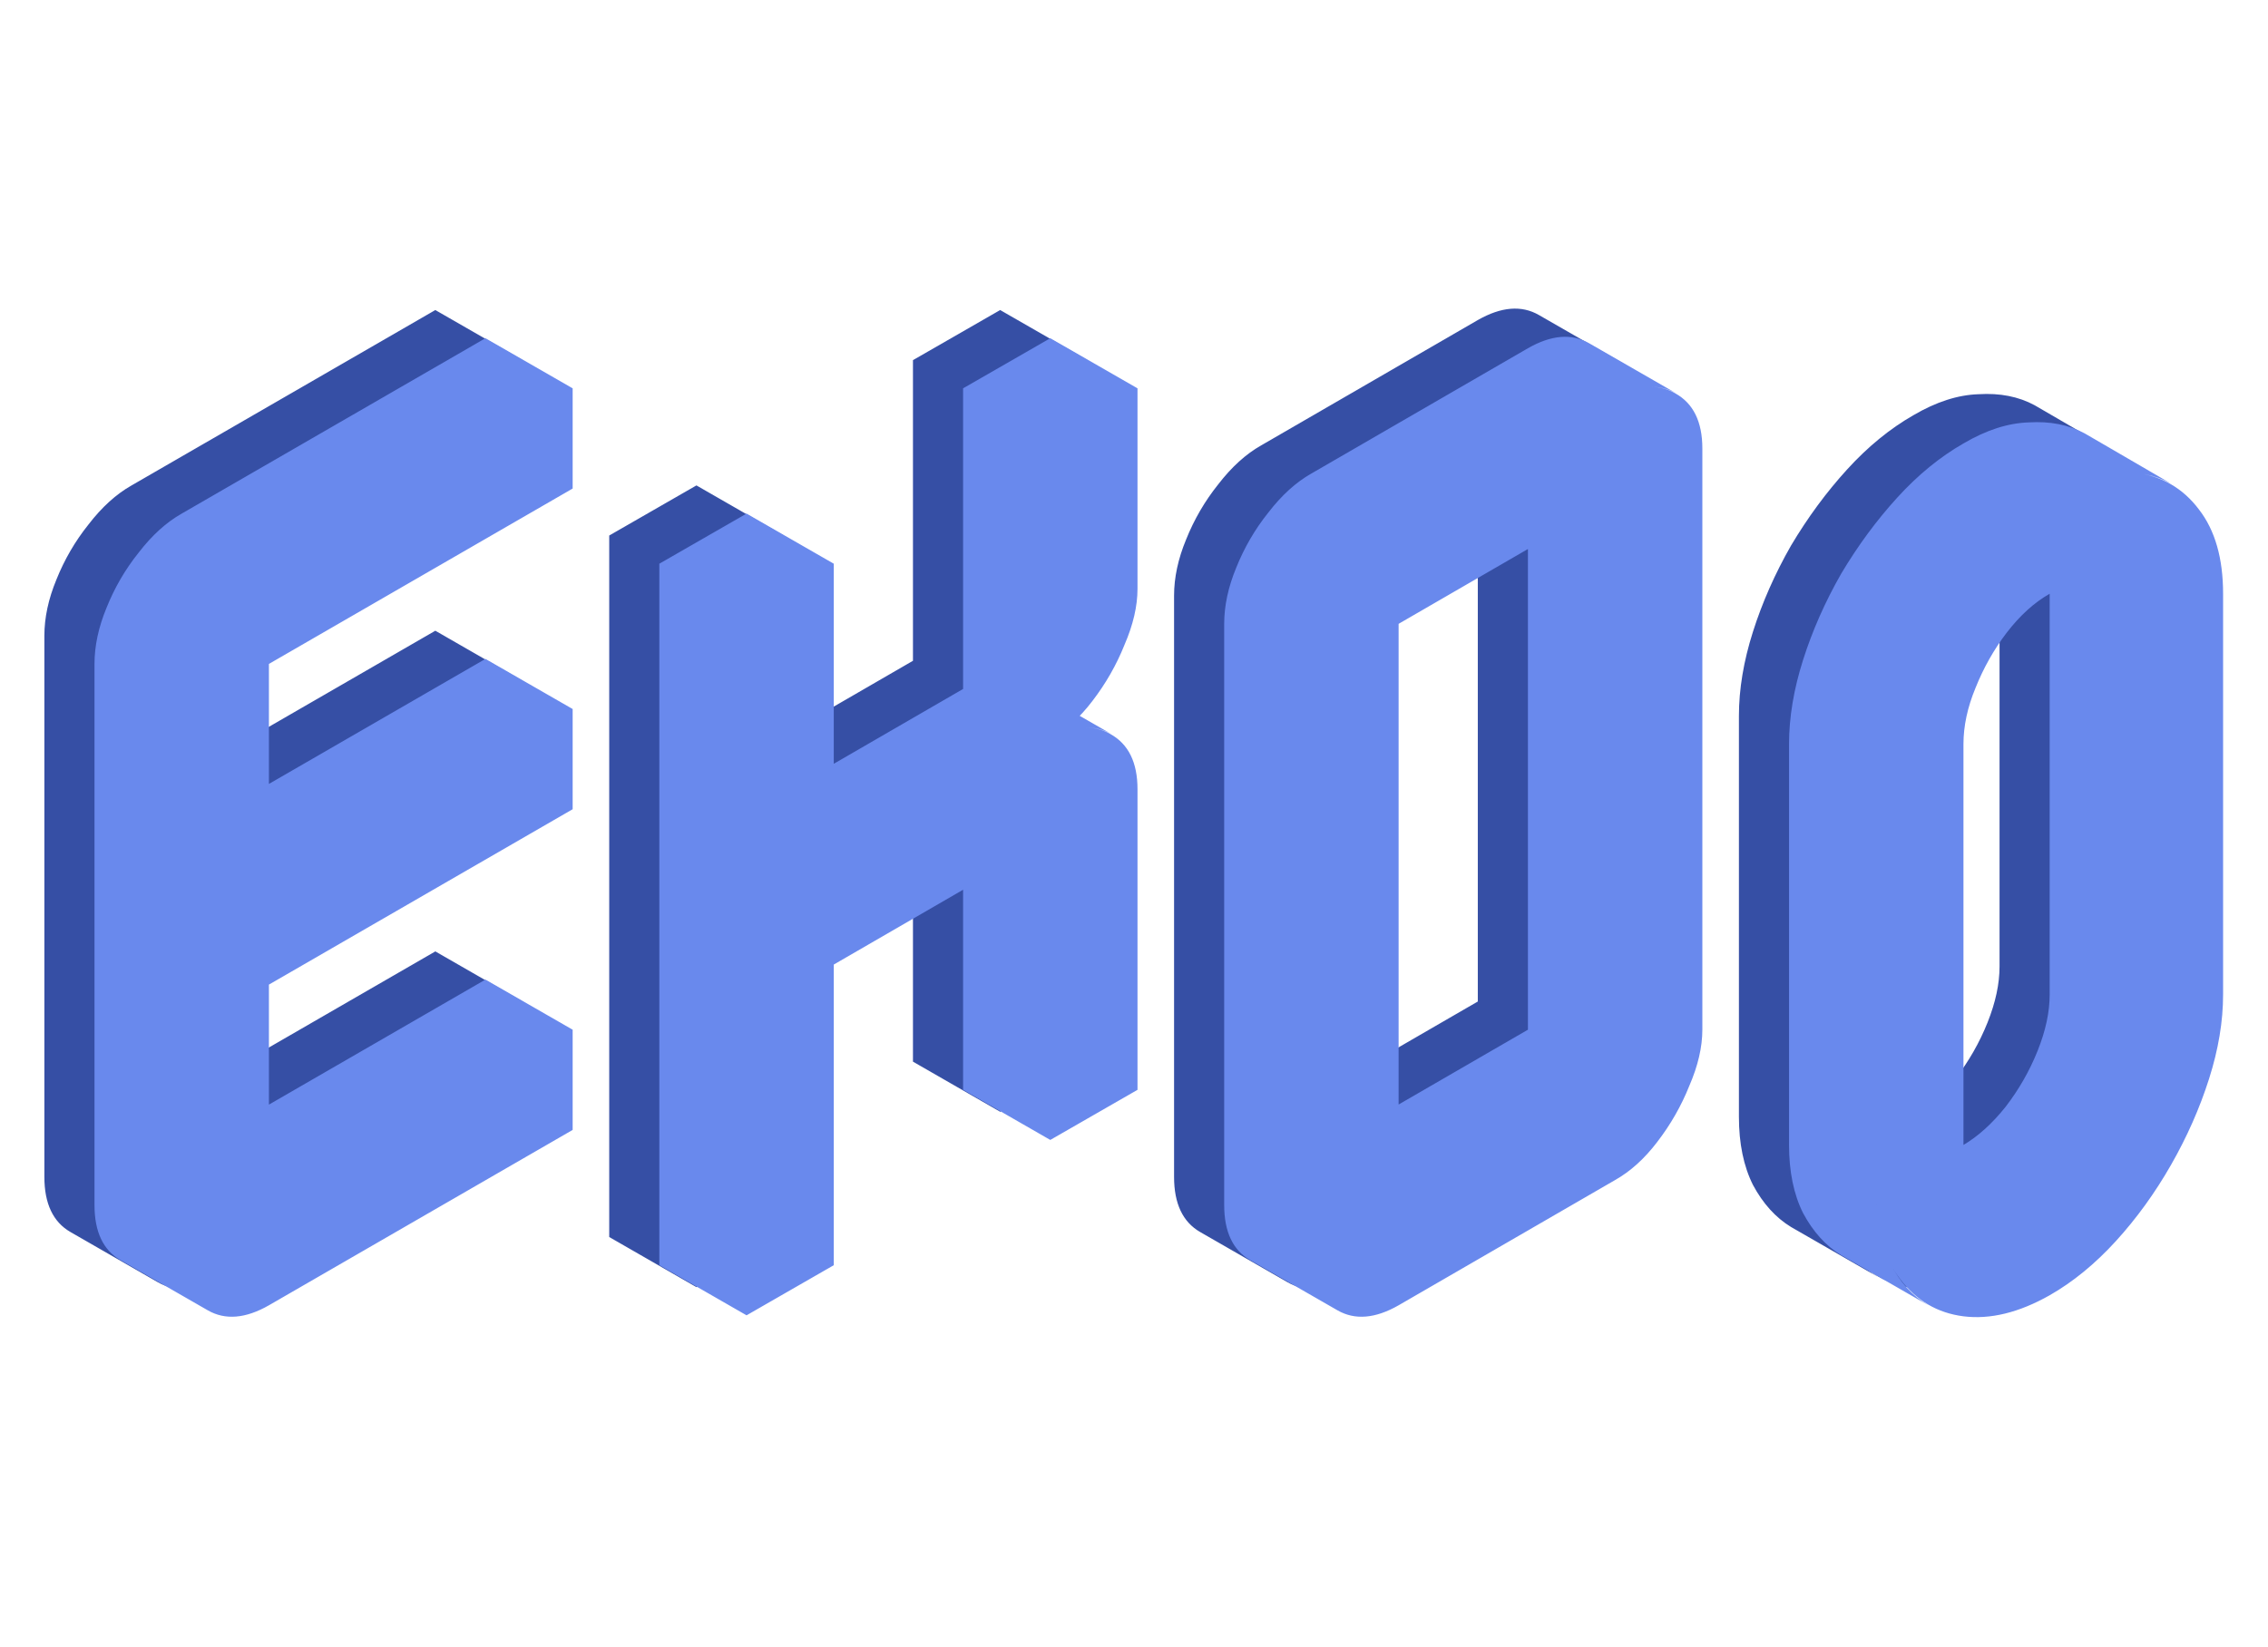 <svg width="724" height="526" viewBox="0 0 724 526" fill="none" xmlns="http://www.w3.org/2000/svg">
<path d="M42.006 219C42.006 213.24 43.286 207.267 45.846 201.08C48.406 194.68 51.82 188.813 56.086 183.48C60.353 177.933 64.94 173.773 69.846 171L166.806 115V147L69.846 203V273.4L166.806 217.4V249.4L69.846 305.4V375.8L166.806 319.8V351.8L69.846 407.8C62.38 412.067 55.873 412.6 50.326 409.4C44.78 406.2 42.006 400.333 42.006 391.8V219ZM166.806 319.8L69.846 375.8L42.006 359.8L138.966 303.8L166.806 319.8ZM166.806 217.4L69.846 273.4L42.006 257.4L138.966 201.4L166.806 217.4ZM166.806 115L69.846 171C64.94 173.773 60.353 177.933 56.086 183.48C51.82 188.813 48.406 194.68 45.846 201.08C43.286 207.267 42.006 213.24 42.006 219V391.8C42.006 400.333 44.78 406.2 50.326 409.4L22.486 393.4C16.94 390.2 14.166 384.333 14.166 375.8V203C14.166 197.24 15.446 191.267 18.006 185.08C20.566 178.68 23.98 172.813 28.246 167.48C32.513 161.933 37.1 157.773 42.006 155L138.966 99L166.806 115ZM222.319 187L250.159 171V267L319.279 227V131L347.119 115V179C347.119 184.547 345.732 190.52 342.959 196.92C340.399 203.32 336.985 209.293 332.719 214.84C328.665 220.173 324.185 224.227 319.279 227C326.532 222.733 332.932 222.2 338.479 225.4C344.239 228.6 347.119 234.467 347.119 243V339L319.279 355V259L250.159 299V395L222.319 411V187ZM319.279 259V355L291.439 339V243L319.279 259ZM338.799 225.4C333.039 222.2 326.532 222.733 319.279 227L291.439 211C298.905 206.733 305.412 206.2 310.959 209.4L338.799 225.4ZM347.119 115L319.279 131L291.439 115L319.279 99L347.119 115ZM319.279 131V227L291.439 211V115L319.279 131ZM319.279 227L250.159 267L222.319 251L291.439 211L319.279 227ZM250.159 171L222.319 187L194.479 171L222.319 155L250.159 171ZM222.319 187V411L194.479 395V171L222.319 187ZM430.471 158.2L499.591 118.2C506.845 113.933 513.245 113.4 518.791 116.6C524.551 119.8 527.431 125.667 527.431 134.2V319.8C527.431 325.347 526.045 331.32 523.271 337.72C520.711 344.12 517.298 350.093 513.031 355.64C508.978 360.973 504.498 365.027 499.591 367.8L430.471 407.8C423.005 412.067 416.498 412.6 410.951 409.4C405.405 406.2 402.631 400.333 402.631 391.8V206.2C402.631 200.44 403.911 194.467 406.471 188.28C409.031 181.88 412.445 176.013 416.711 170.68C420.978 165.133 425.565 160.973 430.471 158.2ZM430.471 375.8L499.591 335.8V150.2L430.471 190.2V375.8ZM499.591 150.2V335.8L471.751 319.8V134.2L499.591 150.2ZM499.591 335.8L430.471 375.8L402.631 359.8L471.751 319.8L499.591 335.8ZM519.111 116.6C513.351 113.4 506.845 113.933 499.591 118.2L430.471 158.2C425.565 160.973 420.978 165.133 416.711 170.68C412.445 176.013 409.031 181.88 406.471 188.28C403.911 194.467 402.631 200.44 402.631 206.2V391.8C402.631 400.333 405.405 406.2 410.951 409.4L383.111 393.4C377.565 390.2 374.791 384.333 374.791 375.8V190.2C374.791 184.44 376.071 178.467 378.631 172.28C381.191 165.88 384.605 160.013 388.871 154.68C393.138 149.133 397.725 144.973 402.631 142.2L471.751 102.2C479.218 97.933 485.725 97.4 491.271 100.6L519.111 116.6ZM638.304 148.6C648.117 142.84 657.184 140.6 665.504 141.88C674.037 142.947 680.864 146.893 685.984 153.72C691.104 160.333 693.664 169.293 693.664 180.6V308.6C693.664 317.133 692.17 326.093 689.184 335.48C686.197 344.867 682.144 354.04 677.024 363C671.904 371.96 666.037 380.067 659.424 387.32C652.81 394.573 645.77 400.333 638.304 404.6C628.49 410.147 619.317 412.387 610.784 411.32C602.464 410.253 595.744 406.307 590.624 399.48C585.504 392.867 582.944 383.907 582.944 372.6V244.6C582.944 236.067 584.437 227.107 587.424 217.72C590.41 208.333 594.464 199.16 599.584 190.2C604.704 181.24 610.57 173.133 617.184 165.88C624.01 158.627 631.05 152.867 638.304 148.6ZM666.144 196.6C666.144 188.067 663.37 182.2 657.824 179C652.277 175.8 645.77 176.333 638.304 180.6C633.397 183.373 628.81 187.533 624.544 193.08C620.49 198.413 617.184 204.28 614.624 210.68C612.064 216.867 610.784 222.84 610.784 228.6V356.6C610.784 365.133 613.557 371 619.104 374.2C624.65 377.4 631.05 376.867 638.304 372.6C643.21 369.827 647.797 365.773 652.064 360.44C656.33 354.893 659.744 348.92 662.304 342.52C664.864 336.12 666.144 330.147 666.144 324.6V196.6ZM657.824 179C663.37 182.2 666.144 188.067 666.144 196.6V324.6C666.144 330.147 664.864 336.12 662.304 342.52C659.744 348.92 656.33 354.893 652.064 360.44C647.797 365.773 643.21 369.827 638.304 372.6C631.05 376.867 624.65 377.4 619.104 374.2L591.264 358.2C596.81 361.4 603.317 360.867 610.784 356.6C615.477 353.827 619.957 349.773 624.224 344.44C628.49 338.893 631.904 332.92 634.464 326.52C637.024 320.12 638.304 314.147 638.304 308.6V180.6C638.304 172.067 635.53 166.2 629.984 163L657.824 179ZM677.024 145.4C671.904 142.627 666.037 141.453 659.424 141.88C652.81 142.093 645.77 144.333 638.304 148.6C631.05 152.867 624.01 158.627 617.184 165.88C610.57 173.133 604.704 181.24 599.584 190.2C594.464 199.16 590.41 208.333 587.424 217.72C584.437 227.107 582.944 236.067 582.944 244.6V372.6C582.944 381.133 584.437 388.387 587.424 394.36C590.41 400.333 594.464 404.813 599.584 407.8L571.744 391.8C566.837 388.813 562.784 384.333 559.584 378.36C556.597 372.387 555.104 365.133 555.104 356.6V228.6C555.104 220.067 556.597 211.107 559.584 201.72C562.57 192.333 566.624 183.16 571.744 174.2C577.077 165.24 583.05 157.133 589.664 149.88C596.277 142.627 603.317 136.867 610.784 132.6C618.037 128.333 624.97 126.093 631.584 125.88C638.41 125.453 644.384 126.627 649.504 129.4L677.024 145.4Z" fill="#364FA5"/>
<path d="M58.006 228C58.006 222.24 59.286 216.267 61.846 210.08C64.406 203.68 67.82 197.813 72.086 192.48C76.353 186.933 80.94 182.773 85.846 180L182.806 124V156L85.846 212V282.4L182.806 226.4V258.4L85.846 314.4V384.8L182.806 328.8V360.8L85.846 416.8C78.38 421.067 71.873 421.6 66.326 418.4C60.78 415.2 58.006 409.333 58.006 400.8V228ZM182.806 328.8L85.846 384.8L58.006 368.8L154.966 312.8L182.806 328.8ZM182.806 226.4L85.846 282.4L58.006 266.4L154.966 210.4L182.806 226.4ZM182.806 124L85.846 180C80.94 182.773 76.353 186.933 72.086 192.48C67.82 197.813 64.406 203.68 61.846 210.08C59.286 216.267 58.006 222.24 58.006 228V400.8C58.006 409.333 60.78 415.2 66.326 418.4L38.486 402.4C32.94 399.2 30.166 393.333 30.166 384.8V212C30.166 206.24 31.446 200.267 34.006 194.08C36.566 187.68 39.98 181.813 44.246 176.48C48.513 170.933 53.1 166.773 58.006 164L154.966 108L182.806 124ZM238.319 196L266.159 180V276L335.279 236V140L363.119 124V188C363.119 193.547 361.732 199.52 358.959 205.92C356.399 212.32 352.985 218.293 348.719 223.84C344.665 229.173 340.185 233.227 335.279 236C342.532 231.733 348.932 231.2 354.479 234.4C360.239 237.6 363.119 243.467 363.119 252V348L335.279 364V268L266.159 308V404L238.319 420V196ZM335.279 268V364L307.439 348V252L335.279 268ZM354.799 234.4C349.039 231.2 342.532 231.733 335.279 236L307.439 220C314.905 215.733 321.412 215.2 326.959 218.4L354.799 234.4ZM363.119 124L335.279 140L307.439 124L335.279 108L363.119 124ZM335.279 140V236L307.439 220V124L335.279 140ZM335.279 236L266.159 276L238.319 260L307.439 220L335.279 236ZM266.159 180L238.319 196L210.479 180L238.319 164L266.159 180ZM238.319 196V420L210.479 404V180L238.319 196ZM446.471 167.2L515.591 127.2C522.845 122.933 529.245 122.4 534.791 125.6C540.551 128.8 543.431 134.667 543.431 143.2V328.8C543.431 334.347 542.045 340.32 539.271 346.72C536.711 353.12 533.298 359.093 529.031 364.64C524.978 369.973 520.498 374.027 515.591 376.8L446.471 416.8C439.005 421.067 432.498 421.6 426.951 418.4C421.405 415.2 418.631 409.333 418.631 400.8V215.2C418.631 209.44 419.911 203.467 422.471 197.28C425.031 190.88 428.445 185.013 432.711 179.68C436.978 174.133 441.565 169.973 446.471 167.2ZM446.471 384.8L515.591 344.8V159.2L446.471 199.2V384.8ZM515.591 159.2V344.8L487.751 328.8V143.2L515.591 159.2ZM515.591 344.8L446.471 384.8L418.631 368.8L487.751 328.8L515.591 344.8ZM535.111 125.6C529.351 122.4 522.845 122.933 515.591 127.2L446.471 167.2C441.565 169.973 436.978 174.133 432.711 179.68C428.445 185.013 425.031 190.88 422.471 197.28C419.911 203.467 418.631 209.44 418.631 215.2V400.8C418.631 409.333 421.405 415.2 426.951 418.4L399.111 402.4C393.565 399.2 390.791 393.333 390.791 384.8V199.2C390.791 193.44 392.071 187.467 394.631 181.28C397.191 174.88 400.605 169.013 404.871 163.68C409.138 158.133 413.725 153.973 418.631 151.2L487.751 111.2C495.218 106.933 501.725 106.4 507.271 109.6L535.111 125.6ZM654.304 157.6C664.117 151.84 673.184 149.6 681.504 150.88C690.037 151.947 696.864 155.893 701.984 162.72C707.104 169.333 709.664 178.293 709.664 189.6V317.6C709.664 326.133 708.17 335.093 705.184 344.48C702.197 353.867 698.144 363.04 693.024 372C687.904 380.96 682.037 389.067 675.424 396.32C668.81 403.573 661.77 409.333 654.304 413.6C644.49 419.147 635.317 421.387 626.784 420.32C618.464 419.253 611.744 415.307 606.624 408.48C601.504 401.867 598.944 392.907 598.944 381.6V253.6C598.944 245.067 600.437 236.107 603.424 226.72C606.41 217.333 610.464 208.16 615.584 199.2C620.704 190.24 626.57 182.133 633.184 174.88C640.01 167.627 647.05 161.867 654.304 157.6ZM682.144 205.6C682.144 197.067 679.37 191.2 673.824 188C668.277 184.8 661.77 185.333 654.304 189.6C649.397 192.373 644.81 196.533 640.544 202.08C636.49 207.413 633.184 213.28 630.624 219.68C628.064 225.867 626.784 231.84 626.784 237.6V365.6C626.784 374.133 629.557 380 635.104 383.2C640.65 386.4 647.05 385.867 654.304 381.6C659.21 378.827 663.797 374.773 668.064 369.44C672.33 363.893 675.744 357.92 678.304 351.52C680.864 345.12 682.144 339.147 682.144 333.6V205.6ZM673.824 188C679.37 191.2 682.144 197.067 682.144 205.6V333.6C682.144 339.147 680.864 345.12 678.304 351.52C675.744 357.92 672.33 363.893 668.064 369.44C663.797 374.773 659.21 378.827 654.304 381.6C647.05 385.867 640.65 386.4 635.104 383.2L607.264 367.2C612.81 370.4 619.317 369.867 626.784 365.6C631.477 362.827 635.957 358.773 640.224 353.44C644.49 347.893 647.904 341.92 650.464 335.52C653.024 329.12 654.304 323.147 654.304 317.6V189.6C654.304 181.067 651.53 175.2 645.984 172L673.824 188ZM693.024 154.4C687.904 151.627 682.037 150.453 675.424 150.88C668.81 151.093 661.77 153.333 654.304 157.6C647.05 161.867 640.01 167.627 633.184 174.88C626.57 182.133 620.704 190.24 615.584 199.2C610.464 208.16 606.41 217.333 603.424 226.72C600.437 236.107 598.944 245.067 598.944 253.6V381.6C598.944 390.133 600.437 397.387 603.424 403.36C606.41 409.333 610.464 413.813 615.584 416.8L587.744 400.8C582.837 397.813 578.784 393.333 575.584 387.36C572.597 381.387 571.104 374.133 571.104 365.6V237.6C571.104 229.067 572.597 220.107 575.584 210.72C578.57 201.333 582.624 192.16 587.744 183.2C593.077 174.24 599.05 166.133 605.664 158.88C612.277 151.627 619.317 145.867 626.784 141.6C634.037 137.333 640.97 135.093 647.584 134.88C654.41 134.453 660.384 135.627 665.504 138.4L693.024 154.4Z" fill="#6989ED"/>
</svg>

